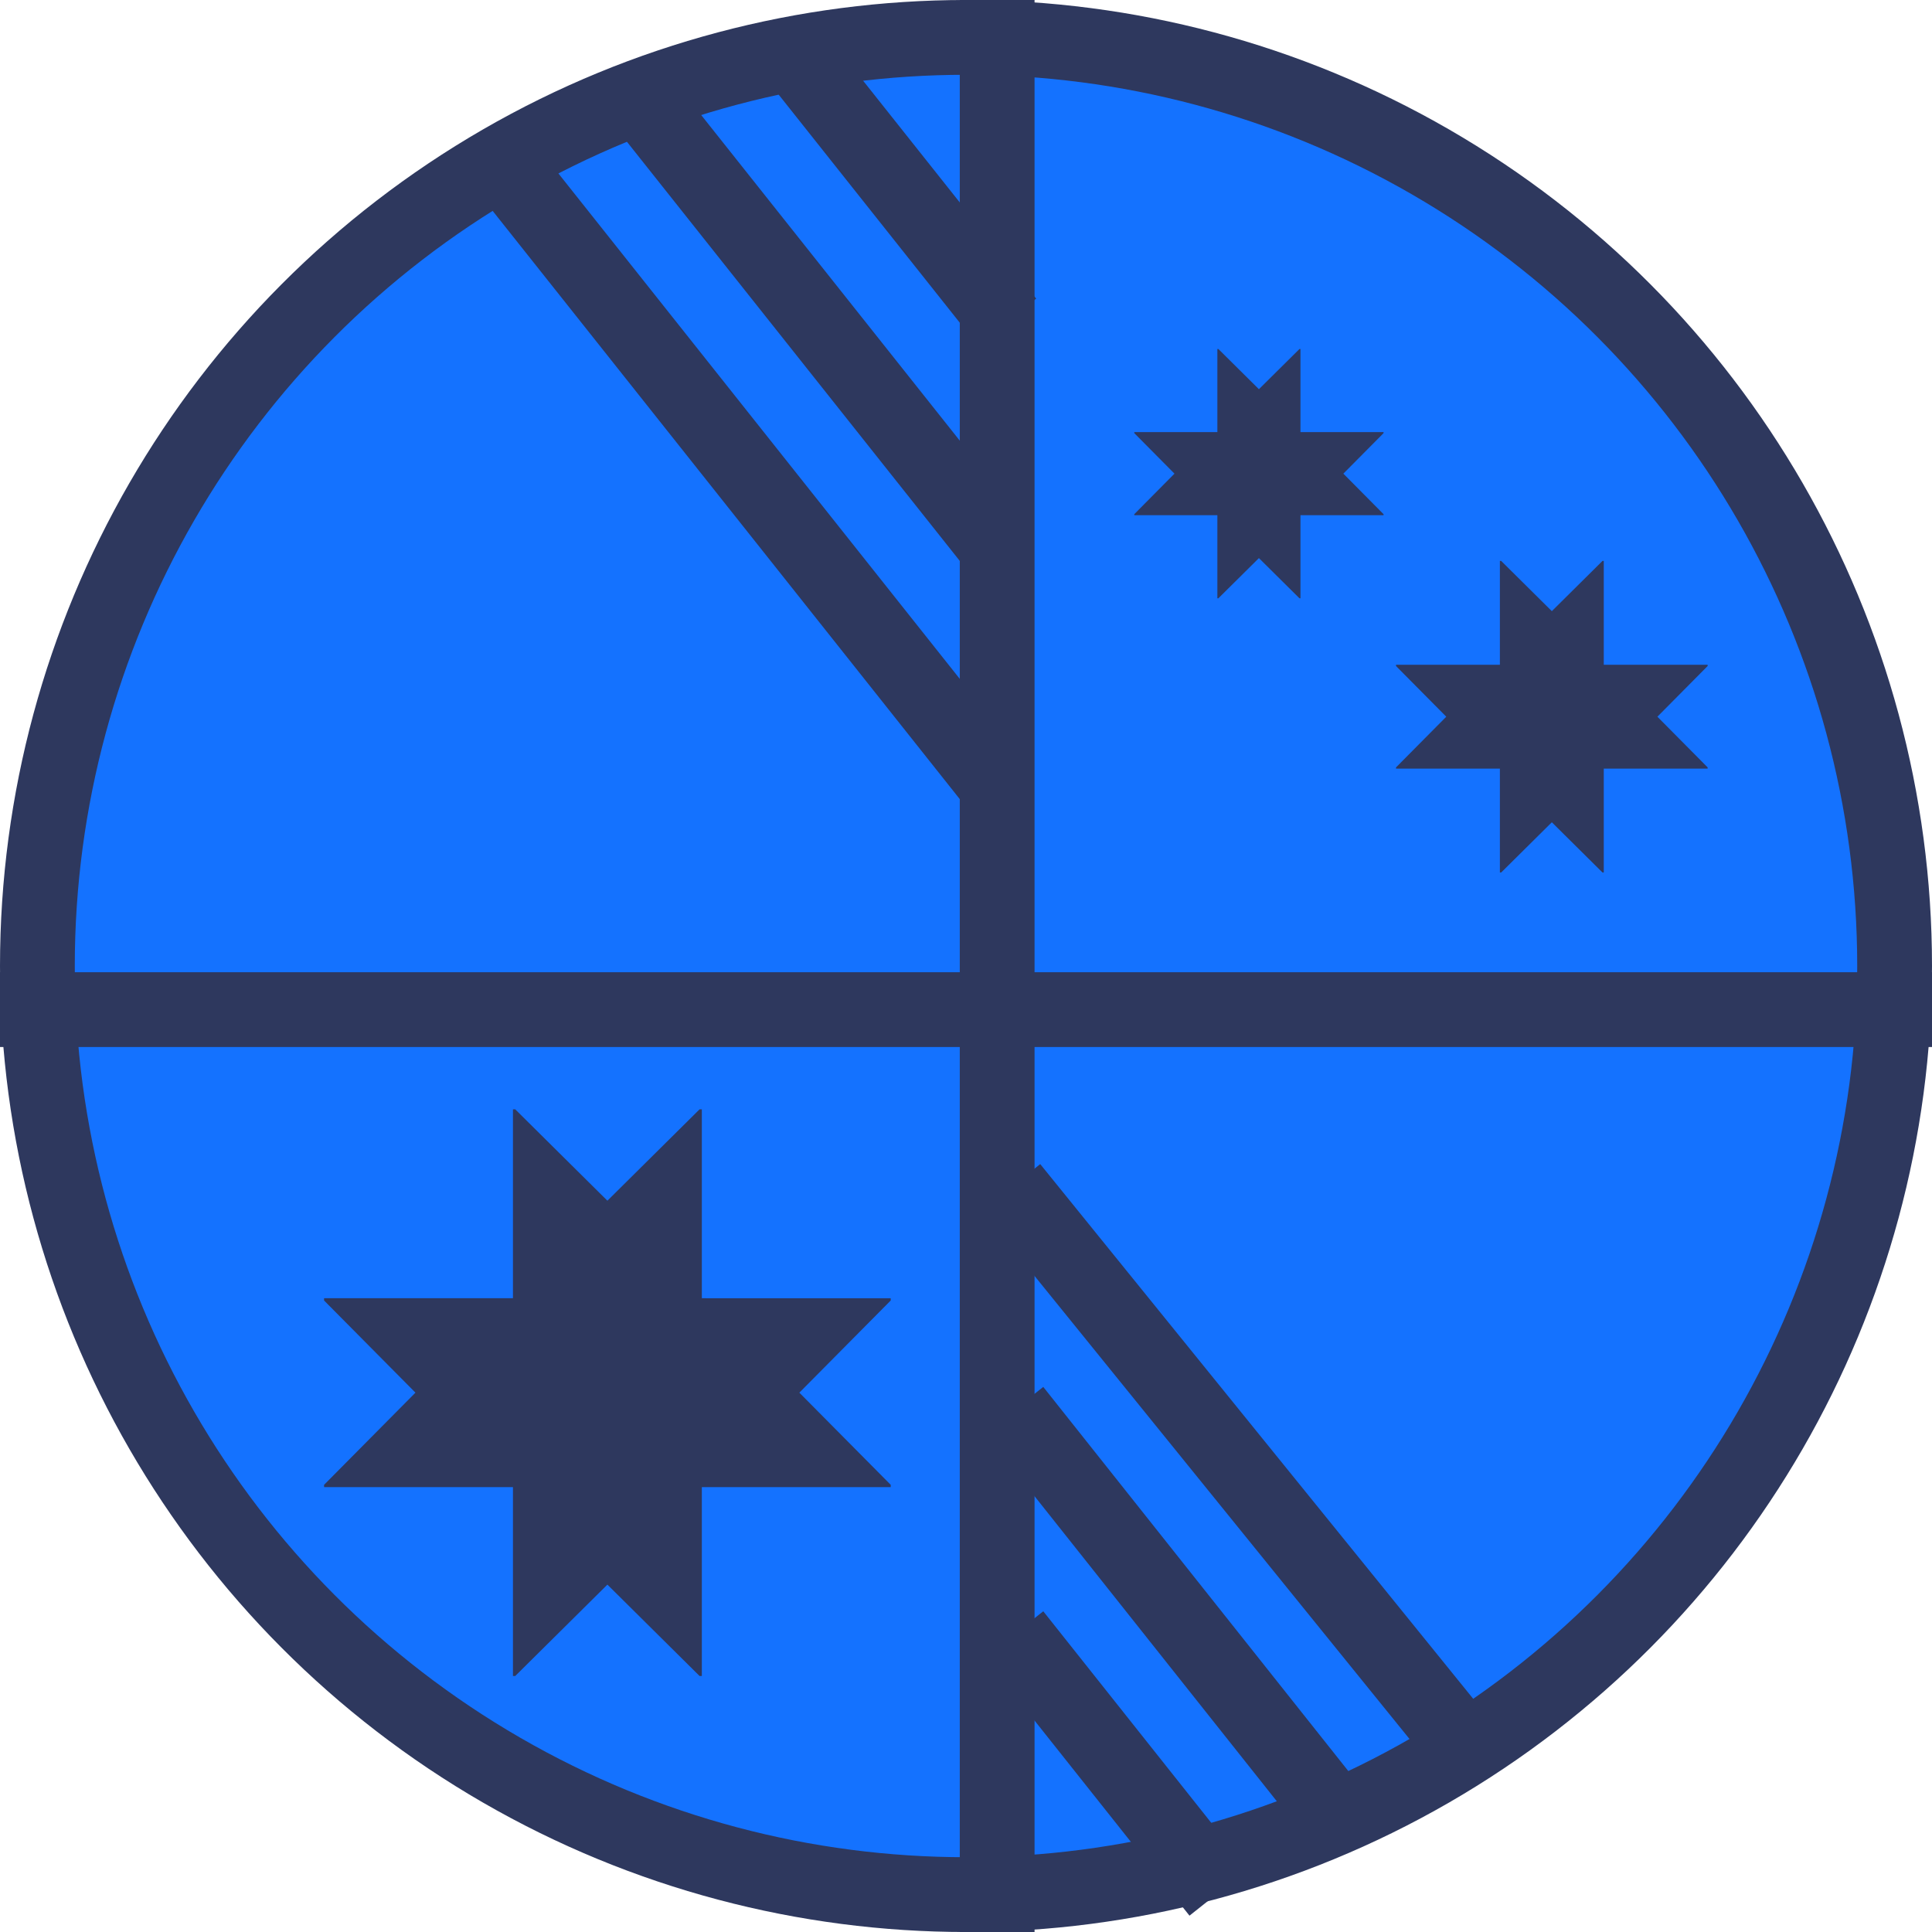 <svg width="155" height="155" viewBox="0 0 155 155" fill="none" xmlns="http://www.w3.org/2000/svg">
<circle cx="77.5" cy="77.5" r="74.5" fill="#1472FF" stroke="#2E385E" stroke-width="6"/>
<line x1="80" x2="80" y2="155" stroke="#2E385E" stroke-width="6"/>
<path fill-rule="evenodd" clip-rule="evenodd" d="M41.153 103.842L41.153 103.842V104.153H40.842L40.842 104.153H26V104.337L33.33 111.73L26 119.123V119.307H40.842L40.843 119.307H41.153V119.618L41.153 119.618V134.46H41.337L48.73 127.13L56.123 134.46H56.307V119.618L56.307 119.618V119.307H56.307L56.307 119.307H56.617L56.618 119.307H71.46V119.123L64.13 111.73L71.46 104.337V104.154H56.618L56.618 104.153H56.307V103.842L56.307 103.842V89H56.123L48.73 96.33L41.337 89H41.153V103.842ZM41.153 104.153H56.307V104.153H41.153V104.153H41.153V104.153Z" fill="#2E385E"/>
<path fill-rule="evenodd" clip-rule="evenodd" d="M120.333 53.162L120.333 53.162L120.333 53.333H120.162L120.162 53.333H112V53.434L116.031 57.5L112 61.566V61.667L120.162 61.667L120.162 61.667L120.333 61.667L120.333 61.838L120.333 70H120.434L124.5 65.969L128.566 70H128.667V61.838L128.667 61.667H128.667L128.667 61.667H128.837L128.838 61.667H137V61.566L132.969 57.5L137 53.434V53.334H128.838L128.838 53.333H128.667V53.162L128.667 53.162V45H128.566L124.5 49.031L120.434 45H120.333V53.162ZM120.333 53.333L120.333 53.333V53.333H120.333V53.333Z" fill="#2E385E"/>
<path fill-rule="evenodd" clip-rule="evenodd" d="M97.667 34.53L97.667 34.53V34.667H97.53L97.53 34.667H91V34.747L94.225 38L91 41.253V41.333H97.53L97.53 41.333H97.667V41.47L97.667 48H97.747L101 44.775L104.253 48H104.333V41.47L104.333 41.333H104.333L104.333 41.334H104.47L104.47 41.333H111V41.253L107.775 38L111 34.748V34.667H104.47L104.47 34.667H104.333V34.53L104.333 34.53V28H104.253L101 31.225L97.748 28H97.667V34.53ZM97.667 34.667L97.667 34.667V34.667H97.667V34.667Z" fill="#2E385E"/>
<line y1="81" x2="155" y2="81" stroke="#2E385E" stroke-width="6"/>
<line x1="52.349" y1="9.134" x2="79.349" y2="43.134" stroke="#2E385E" stroke-width="6"/>
<line x1="40.349" y1="13.134" x2="79.789" y2="62.799" stroke="#2E385E" stroke-width="6"/>
<line x1="64.349" y1="5.134" x2="80.779" y2="25.824" stroke="#2E385E" stroke-width="6"/>
<line x1="81.349" y1="113.134" x2="106.486" y2="144.788" stroke="#2E385E" stroke-width="6"/>
<line x1="81.122" y1="95.28" x2="116.628" y2="139.127" stroke="#2E385E" stroke-width="6"/>
<line x1="81.349" y1="131.134" x2="97.779" y2="151.824" stroke="#2E385E" stroke-width="6"/>
</svg>
